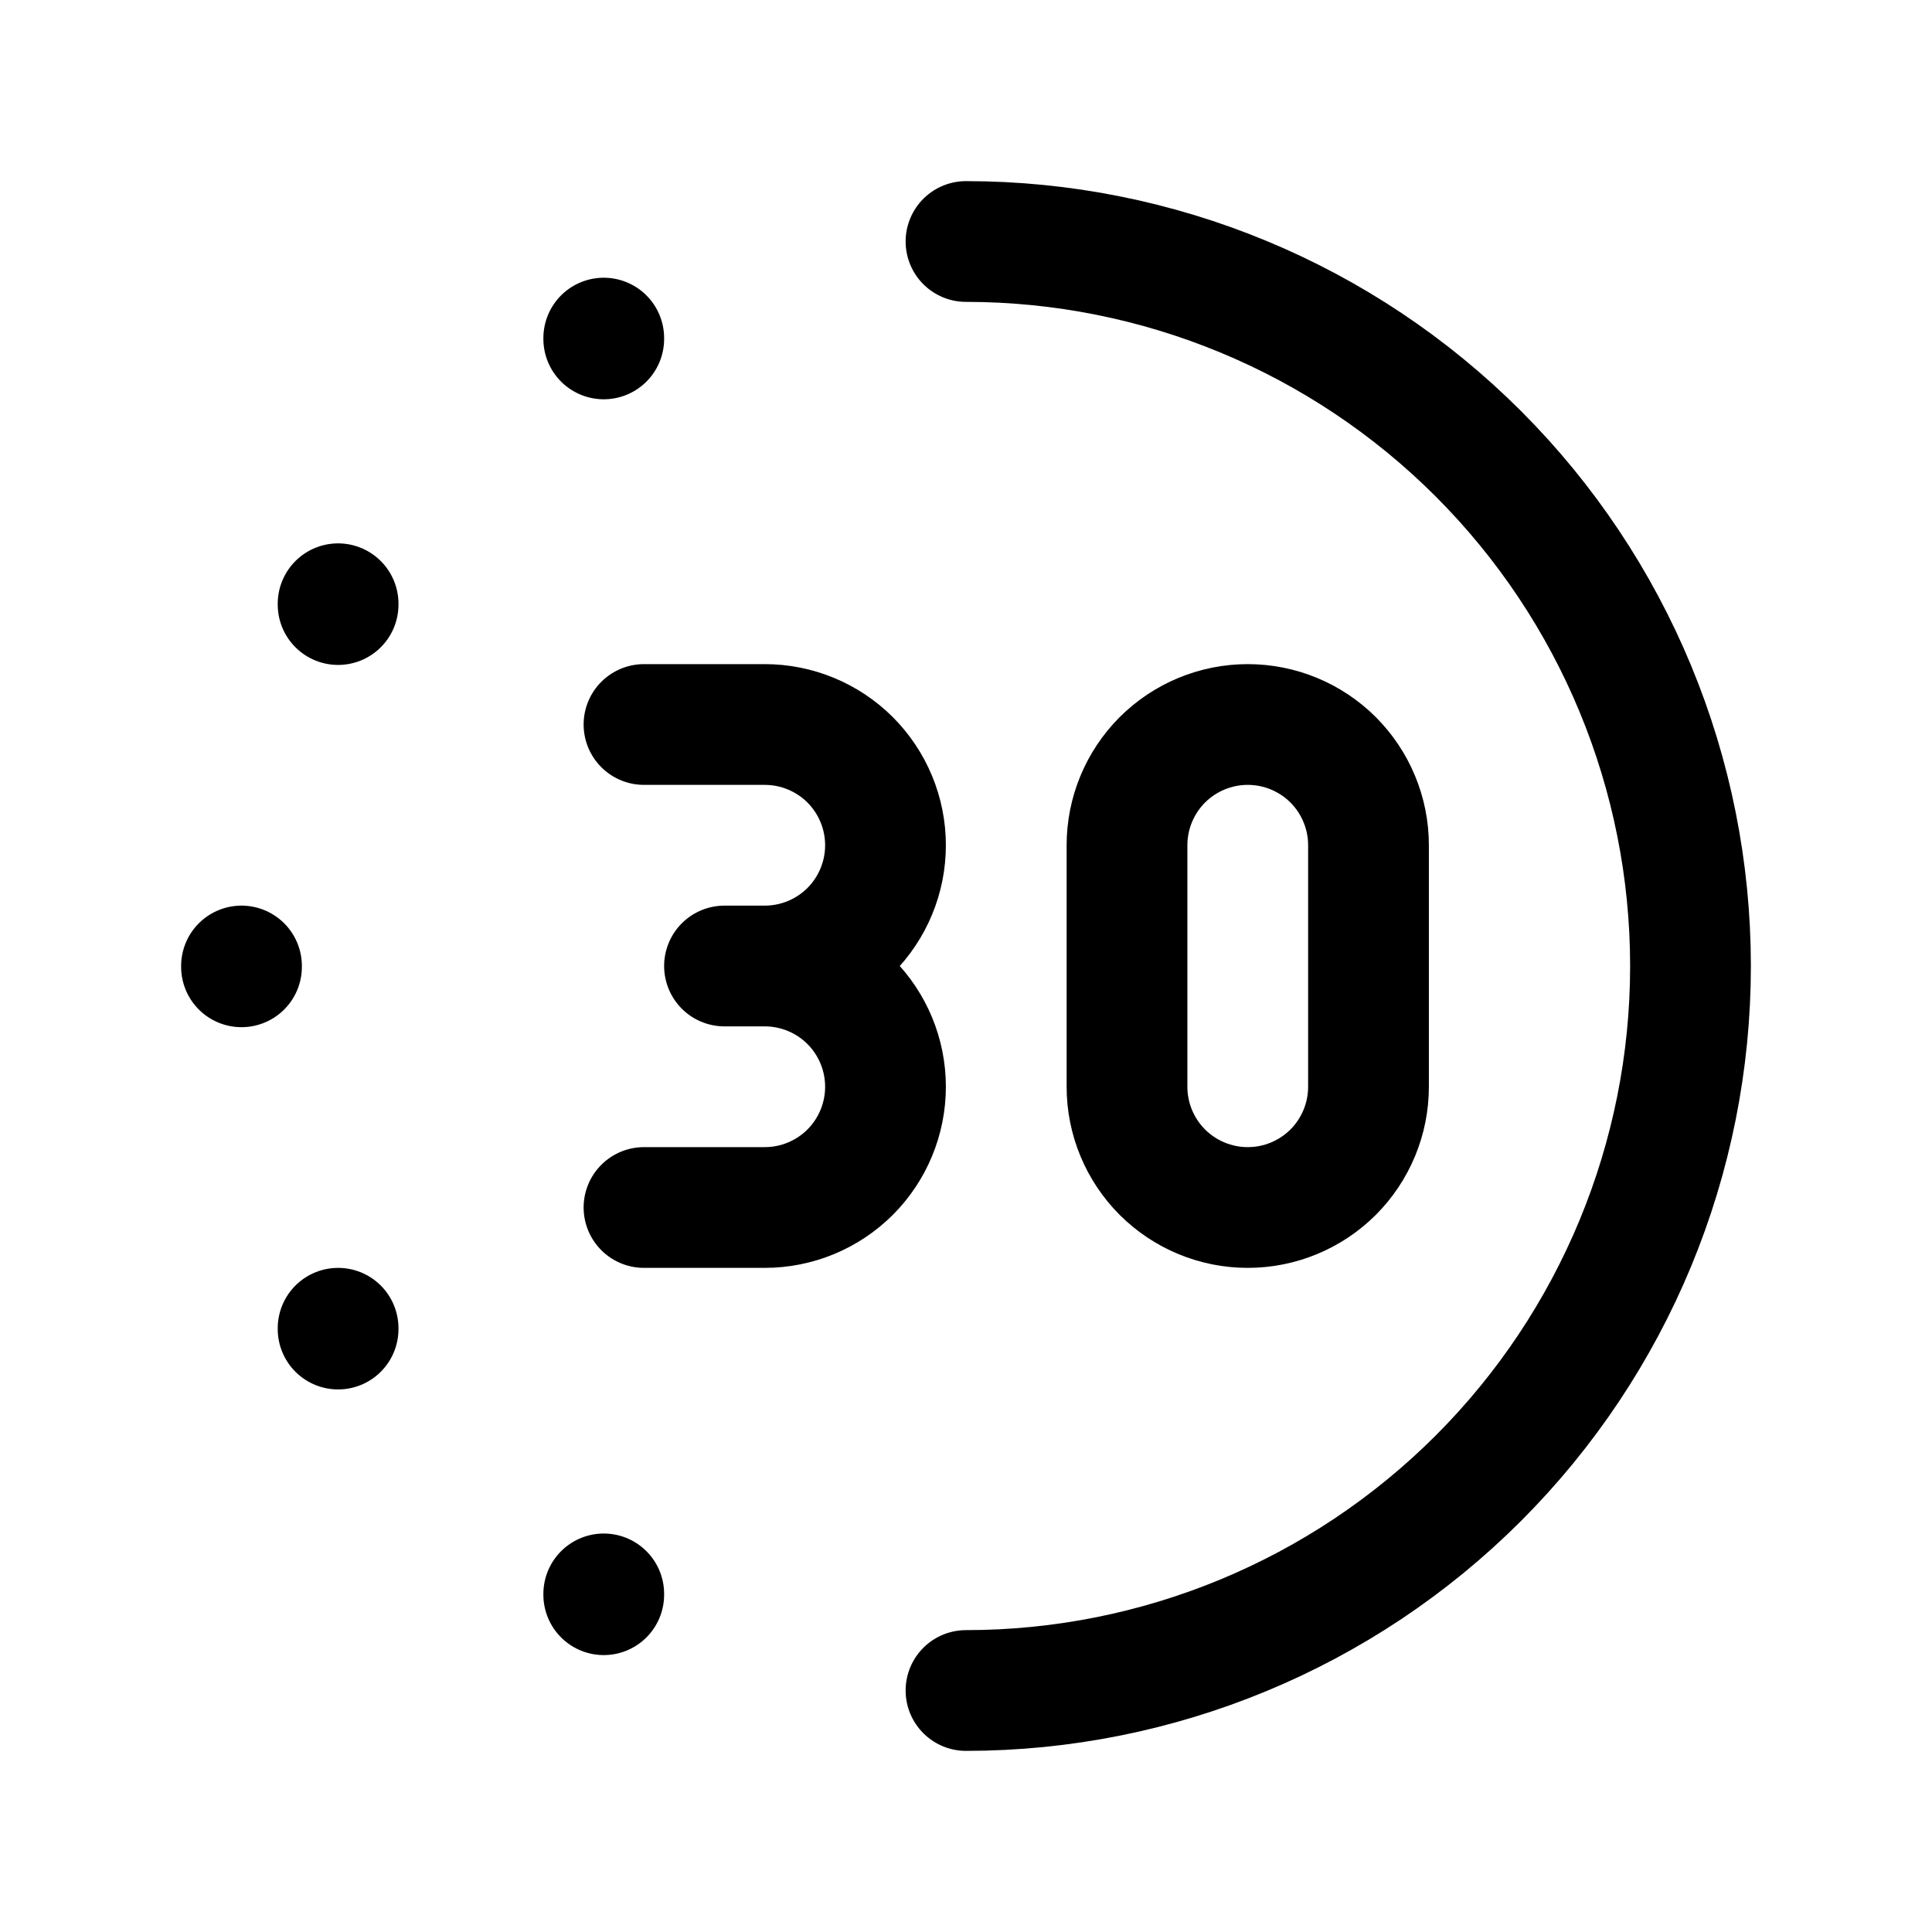 <svg width="24" height="24" viewBox="0 0 24 24" fill="none" xmlns="http://www.w3.org/2000/svg">
<path d="M8 9H9.5C9.898 9 10.279 9.158 10.561 9.439C10.842 9.721 11 10.102 11 10.5C11 10.898 10.842 11.279 10.561 11.561C10.279 11.842 9.898 12 9.5 12M9.5 12H9M9.5 12C9.898 12 10.279 12.158 10.561 12.439C10.842 12.721 11 13.102 11 13.5C11 13.898 10.842 14.279 10.561 14.561C10.279 14.842 9.898 15 9.5 15H8M3 12V12.01M7.5 4.2V4.21M7.5 19.8V19.81M4.2 16.5V16.51M4.2 7.5V7.51M12 21C14.387 21 16.676 20.052 18.364 18.364C20.052 16.676 21 14.387 21 12C21 9.613 20.052 7.324 18.364 5.636C16.676 3.948 14.387 3 12 3M14 10.5V13.5C14 13.898 14.158 14.279 14.439 14.561C14.721 14.842 15.102 15 15.5 15C15.898 15 16.279 14.842 16.561 14.561C16.842 14.279 17 13.898 17 13.5V10.5C17 10.102 16.842 9.721 16.561 9.439C16.279 9.158 15.898 9 15.5 9C15.102 9 14.721 9.158 14.439 9.439C14.158 9.721 14 10.102 14 10.5Z" stroke="currentColor" stroke-width="1.5" stroke-linecap="round" stroke-linejoin="round"/>
</svg>
